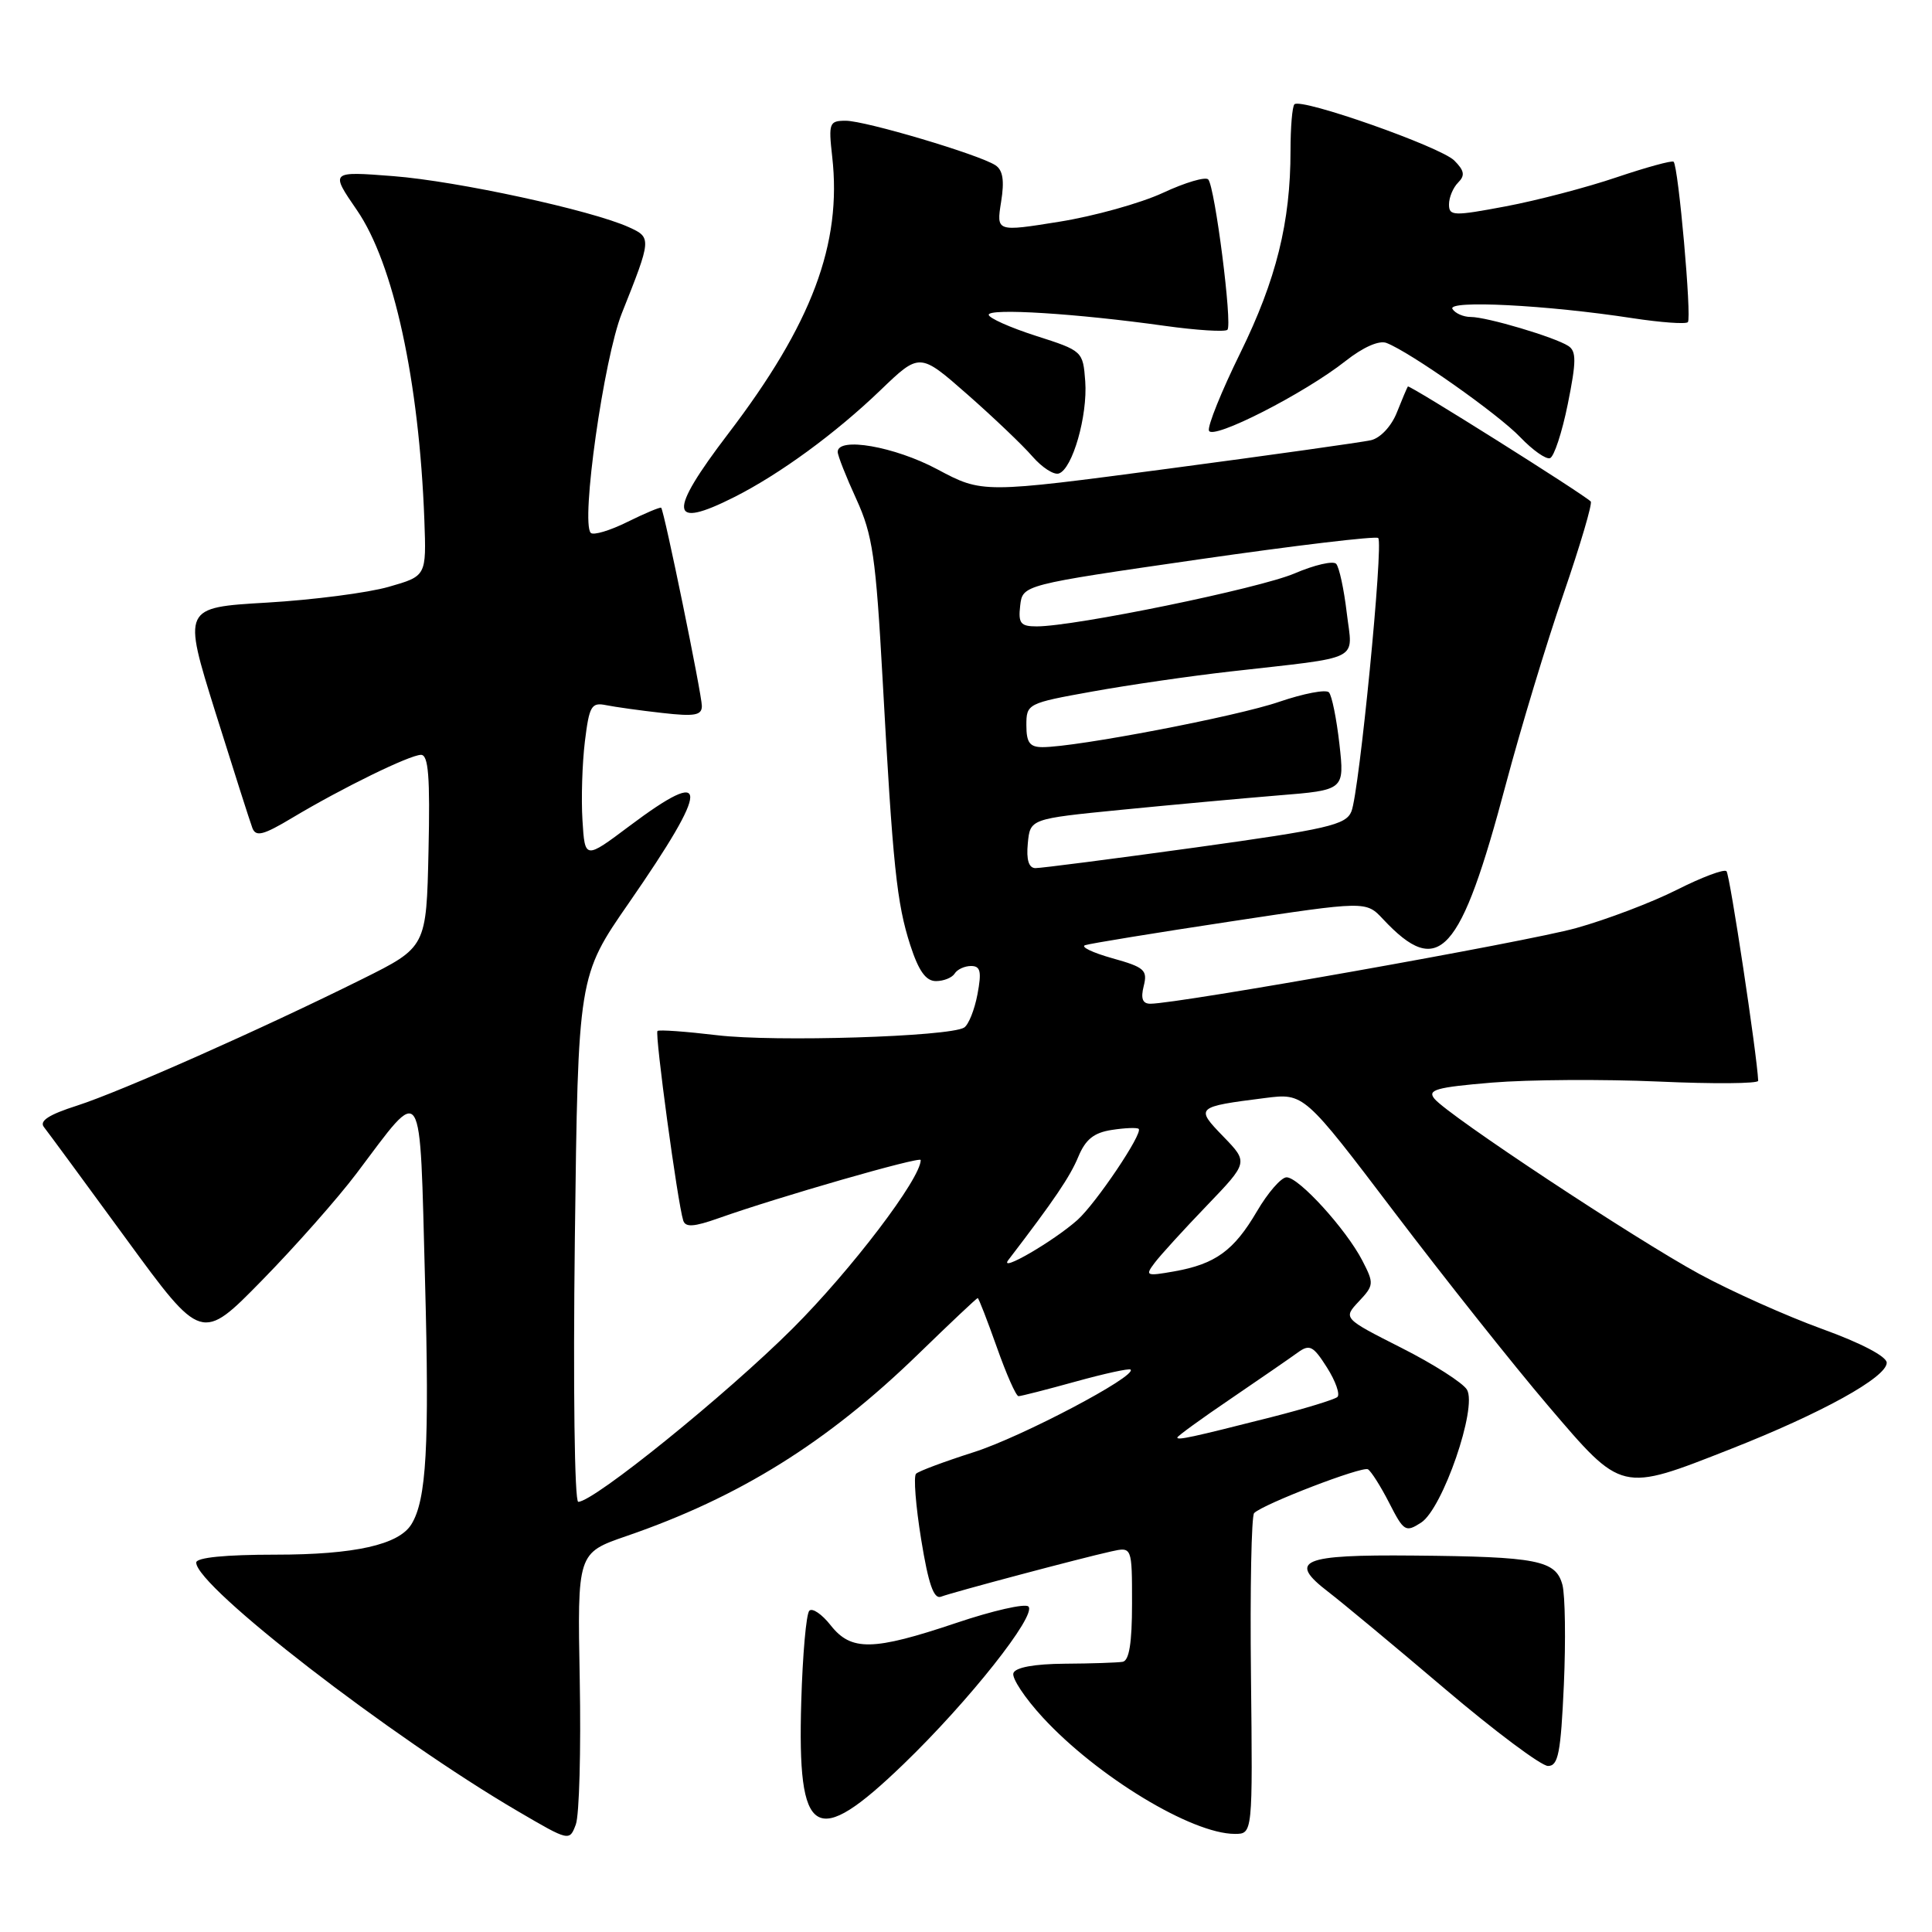<?xml version="1.0" encoding="UTF-8" standalone="no"?>
<!DOCTYPE svg PUBLIC "-//W3C//DTD SVG 1.1//EN" "http://www.w3.org/Graphics/SVG/1.1/DTD/svg11.dtd" >
<svg xmlns="http://www.w3.org/2000/svg" xmlns:xlink="http://www.w3.org/1999/xlink" version="1.1" viewBox="0 0 256 256">
 <g >
 <path fill="currentColor"
d=" M 76.82 222.64 C 76.50 205.78 76.50 205.78 83.00 203.54 C 97.98 198.39 109.62 191.13 121.67 179.43 C 125.88 175.34 129.42 172.00 129.55 172.00 C 129.68 172.00 130.81 174.93 132.08 178.50 C 133.34 182.07 134.63 185.00 134.96 185.00 C 135.28 185.00 138.68 184.13 142.51 183.07 C 146.34 182.01 149.62 181.29 149.81 181.48 C 150.67 182.34 135.31 190.43 129.03 192.42 C 125.18 193.65 121.73 194.93 121.38 195.28 C 121.03 195.63 121.34 199.55 122.06 203.99 C 123.02 209.90 123.73 211.94 124.69 211.57 C 126.20 210.99 143.15 206.48 147.25 205.57 C 150.00 204.96 150.00 204.96 150.00 212.48 C 150.00 217.72 149.62 220.06 148.75 220.20 C 148.06 220.31 144.62 220.43 141.10 220.45 C 137.05 220.48 134.54 220.94 134.28 221.70 C 134.05 222.36 135.81 225.01 138.18 227.58 C 145.39 235.40 157.92 243.00 163.62 243.00 C 165.99 243.00 165.99 243.00 165.76 222.07 C 165.63 210.55 165.82 200.84 166.18 200.49 C 167.38 199.29 180.50 194.25 181.26 194.69 C 181.68 194.94 182.95 196.94 184.08 199.15 C 186.01 202.93 186.25 203.08 188.31 201.75 C 191.16 199.90 195.78 186.50 194.38 184.14 C 193.85 183.24 189.94 180.74 185.68 178.59 C 177.96 174.68 177.96 174.68 180.06 172.44 C 182.06 170.31 182.08 170.06 180.52 167.04 C 178.37 162.88 172.11 156.00 170.48 156.00 C 169.77 156.00 168.00 158.03 166.55 160.51 C 163.49 165.73 161.04 167.50 155.56 168.47 C 151.86 169.12 151.70 169.05 153.00 167.33 C 153.76 166.32 156.86 162.92 159.90 159.76 C 165.41 154.02 165.41 154.02 162.11 150.61 C 158.35 146.73 158.43 146.66 167.65 145.49 C 172.79 144.84 172.79 144.84 184.80 160.67 C 191.41 169.38 200.55 180.89 205.12 186.25 C 215.00 197.83 214.68 197.76 229.33 192.00 C 241.38 187.26 250.00 182.50 250.00 180.57 C 250.00 179.74 246.58 177.95 241.46 176.10 C 236.77 174.40 229.45 171.13 225.21 168.83 C 216.70 164.21 191.94 147.84 190.08 145.60 C 189.09 144.41 190.28 144.07 197.71 143.45 C 202.54 143.05 212.46 142.99 219.75 143.31 C 227.04 143.64 232.99 143.59 232.97 143.21 C 232.82 139.77 229.21 115.87 228.77 115.44 C 228.46 115.12 225.49 116.24 222.18 117.91 C 218.87 119.58 212.86 121.86 208.83 122.98 C 202.29 124.80 156.10 133.00 152.43 133.00 C 151.39 133.00 151.13 132.31 151.55 130.65 C 152.08 128.54 151.65 128.16 147.38 126.97 C 144.75 126.23 143.14 125.45 143.79 125.24 C 144.44 125.02 153.08 123.61 162.99 122.11 C 181.00 119.38 181.00 119.38 183.25 121.78 C 190.68 129.72 193.51 126.60 199.56 103.82 C 201.51 96.50 204.93 85.19 207.17 78.70 C 209.40 72.21 211.03 66.69 210.78 66.45 C 209.76 65.43 186.73 50.95 186.55 51.21 C 186.44 51.37 185.78 52.92 185.09 54.66 C 184.37 56.48 182.91 58.04 181.66 58.33 C 180.47 58.60 168.40 60.30 154.83 62.10 C 130.17 65.37 130.17 65.37 124.19 62.18 C 118.53 59.16 111.00 57.85 111.00 59.88 C 111.00 60.36 112.11 63.18 113.47 66.14 C 115.63 70.87 116.05 73.77 116.95 90.01 C 118.31 114.83 118.82 119.67 120.62 125.25 C 121.73 128.66 122.68 130.00 124.02 130.00 C 125.04 130.00 126.16 129.55 126.50 129.00 C 126.84 128.45 127.82 128.00 128.67 128.00 C 129.92 128.00 130.09 128.73 129.52 131.75 C 129.13 133.81 128.34 135.79 127.75 136.16 C 125.79 137.37 102.61 138.09 95.00 137.17 C 90.88 136.68 87.33 136.42 87.12 136.61 C 86.74 136.93 89.78 159.36 90.53 161.72 C 90.82 162.65 91.93 162.58 95.21 161.42 C 103.06 158.63 122.00 153.18 122.00 153.71 C 122.00 156.17 112.80 168.27 105.04 176.02 C 96.25 184.79 78.68 199.00 76.62 199.00 C 76.13 199.00 75.93 183.80 76.17 164.18 C 76.60 129.35 76.60 129.35 83.36 119.60 C 94.14 104.02 94.16 101.39 83.42 109.44 C 77.50 113.88 77.50 113.88 77.18 108.69 C 77.00 105.83 77.15 101.14 77.50 98.25 C 78.08 93.53 78.36 93.04 80.32 93.44 C 81.52 93.68 84.86 94.15 87.75 94.47 C 92.04 94.96 93.00 94.79 93.00 93.55 C 93.00 92.01 88.01 67.69 87.61 67.28 C 87.49 67.16 85.48 68.00 83.15 69.15 C 80.82 70.31 78.63 70.96 78.28 70.61 C 76.93 69.26 80.01 47.47 82.40 41.50 C 86.34 31.62 86.35 31.48 83.34 30.11 C 78.40 27.86 60.60 24.00 52.13 23.34 C 43.75 22.69 43.75 22.69 47.29 27.84 C 52.16 34.91 55.54 50.47 56.23 68.91 C 56.50 76.33 56.50 76.33 51.50 77.76 C 48.75 78.55 41.48 79.49 35.36 79.85 C 24.21 80.50 24.21 80.50 28.54 94.37 C 30.93 101.99 33.13 108.90 33.44 109.71 C 33.90 110.92 34.88 110.67 38.75 108.35 C 45.39 104.38 54.26 100.05 55.78 100.02 C 56.77 100.01 57.00 102.90 56.78 112.75 C 56.50 125.50 56.50 125.50 48.00 129.73 C 34.71 136.34 16.02 144.63 10.21 146.50 C 6.48 147.69 5.18 148.53 5.82 149.34 C 6.33 149.98 11.23 156.65 16.72 164.16 C 26.71 177.83 26.71 177.83 34.71 169.66 C 39.11 165.17 44.74 158.80 47.23 155.50 C 56.22 143.58 55.59 142.60 56.32 169.74 C 56.91 191.62 56.51 198.75 54.51 201.98 C 52.84 204.69 46.97 206.00 36.53 206.00 C 29.86 206.00 26.00 206.38 26.00 207.05 C 26.00 210.22 51.83 230.18 68.64 240.01 C 75.44 243.99 75.46 243.99 76.30 241.75 C 76.76 240.51 76.99 231.91 76.82 222.64 Z  M 119.73 233.75 C 128.38 225.41 137.41 214.01 136.27 212.87 C 135.84 212.44 131.53 213.42 126.70 215.05 C 115.66 218.76 112.78 218.81 110.06 215.35 C 108.91 213.89 107.64 213.02 107.24 213.43 C 106.83 213.83 106.35 219.26 106.17 225.49 C 105.63 243.64 107.98 245.08 119.73 233.75 Z  M 207.22 223.25 C 207.48 217.34 207.39 211.38 207.03 210.00 C 206.15 206.74 203.74 206.27 187.31 206.12 C 172.43 205.98 170.58 206.77 176.00 210.93 C 177.84 212.34 184.78 218.11 191.42 223.75 C 198.06 229.39 204.23 234.00 205.12 234.00 C 206.48 234.00 206.81 232.29 207.22 223.25 Z  M 97.29 65.87 C 103.34 62.82 110.72 57.42 116.68 51.69 C 121.86 46.71 121.86 46.71 128.18 52.26 C 131.66 55.32 135.54 59.02 136.80 60.48 C 138.07 61.94 139.64 62.96 140.30 62.74 C 142.11 62.15 144.13 55.08 143.80 50.53 C 143.50 46.53 143.45 46.48 137.26 44.50 C 133.84 43.40 131.02 42.14 131.01 41.71 C 131.00 40.81 142.66 41.54 154.29 43.17 C 158.57 43.77 162.33 44.00 162.64 43.70 C 163.32 43.02 160.99 24.79 160.10 23.78 C 159.75 23.38 157.04 24.18 154.08 25.56 C 151.12 26.93 144.94 28.65 140.36 29.38 C 132.02 30.72 132.02 30.72 132.65 26.76 C 133.11 23.91 132.89 22.54 131.89 21.89 C 129.71 20.47 114.66 16.00 112.07 16.00 C 109.88 16.00 109.77 16.29 110.27 20.75 C 111.58 32.31 107.59 42.93 96.46 57.51 C 88.46 68.01 88.67 70.22 97.29 65.87 Z  M 207.74 53.54 C 208.88 47.90 208.89 46.54 207.81 45.84 C 206.00 44.67 197.02 42.00 194.88 42.00 C 193.91 42.00 192.82 41.52 192.46 40.94 C 191.72 39.74 204.95 40.41 216.32 42.16 C 220.06 42.73 223.36 42.97 223.65 42.69 C 224.18 42.15 222.40 22.06 221.76 21.43 C 221.56 21.23 218.17 22.16 214.22 23.49 C 210.28 24.83 203.67 26.56 199.53 27.34 C 192.58 28.65 192.00 28.63 192.00 27.08 C 192.00 26.16 192.54 24.86 193.21 24.19 C 194.15 23.25 194.04 22.61 192.70 21.27 C 190.88 19.45 172.39 12.94 171.52 13.82 C 171.23 14.10 171.00 16.88 171.00 19.98 C 171.00 29.44 169.11 37.06 164.36 46.74 C 161.86 51.82 159.99 56.46 160.19 57.06 C 160.62 58.37 172.83 52.15 178.30 47.83 C 180.62 46.00 182.73 45.07 183.71 45.44 C 186.84 46.64 198.54 54.88 201.45 57.94 C 203.08 59.64 204.84 60.89 205.38 60.71 C 205.92 60.53 206.98 57.30 207.74 53.54 Z  M 156.00 190.48 C 156.00 190.30 159.19 187.98 163.10 185.33 C 167.00 182.67 171.00 179.92 171.97 179.21 C 173.53 178.08 174.01 178.33 175.83 181.20 C 176.98 183.01 177.59 184.77 177.21 185.11 C 176.82 185.45 172.90 186.65 168.50 187.77 C 157.87 190.47 156.00 190.87 156.00 190.48 Z  M 133.61 166.96 C 139.72 158.98 141.79 155.91 142.88 153.28 C 143.84 150.97 144.95 150.08 147.33 149.72 C 149.07 149.45 150.67 149.39 150.88 149.58 C 151.49 150.14 145.24 159.43 142.77 161.65 C 139.62 164.46 132.25 168.74 133.61 166.96 Z  M 136.19 111.75 C 136.50 108.50 136.50 108.50 148.50 107.31 C 155.10 106.66 164.47 105.80 169.33 105.40 C 178.16 104.69 178.16 104.69 177.48 98.59 C 177.10 95.24 176.48 92.16 176.09 91.74 C 175.70 91.32 172.74 91.89 169.51 92.99 C 163.90 94.93 142.61 99.00 138.14 99.00 C 136.45 99.00 136.00 98.40 136.00 96.10 C 136.00 93.25 136.13 93.18 144.75 91.63 C 149.56 90.76 157.78 89.57 163.00 88.98 C 180.77 86.96 179.23 87.74 178.45 81.19 C 178.08 78.06 177.45 75.15 177.05 74.71 C 176.65 74.28 174.18 74.85 171.54 75.98 C 166.90 77.97 142.42 83.00 137.37 83.00 C 135.23 83.00 134.91 82.60 135.18 80.25 C 135.50 77.50 135.50 77.50 158.80 74.13 C 171.61 72.28 182.33 71.00 182.62 71.29 C 183.34 72.00 180.11 104.98 179.07 107.52 C 178.35 109.31 175.96 109.86 158.38 112.30 C 147.44 113.81 137.91 115.04 137.19 115.03 C 136.31 115.01 135.98 113.92 136.19 111.75 Z "/>
</g>
</svg>